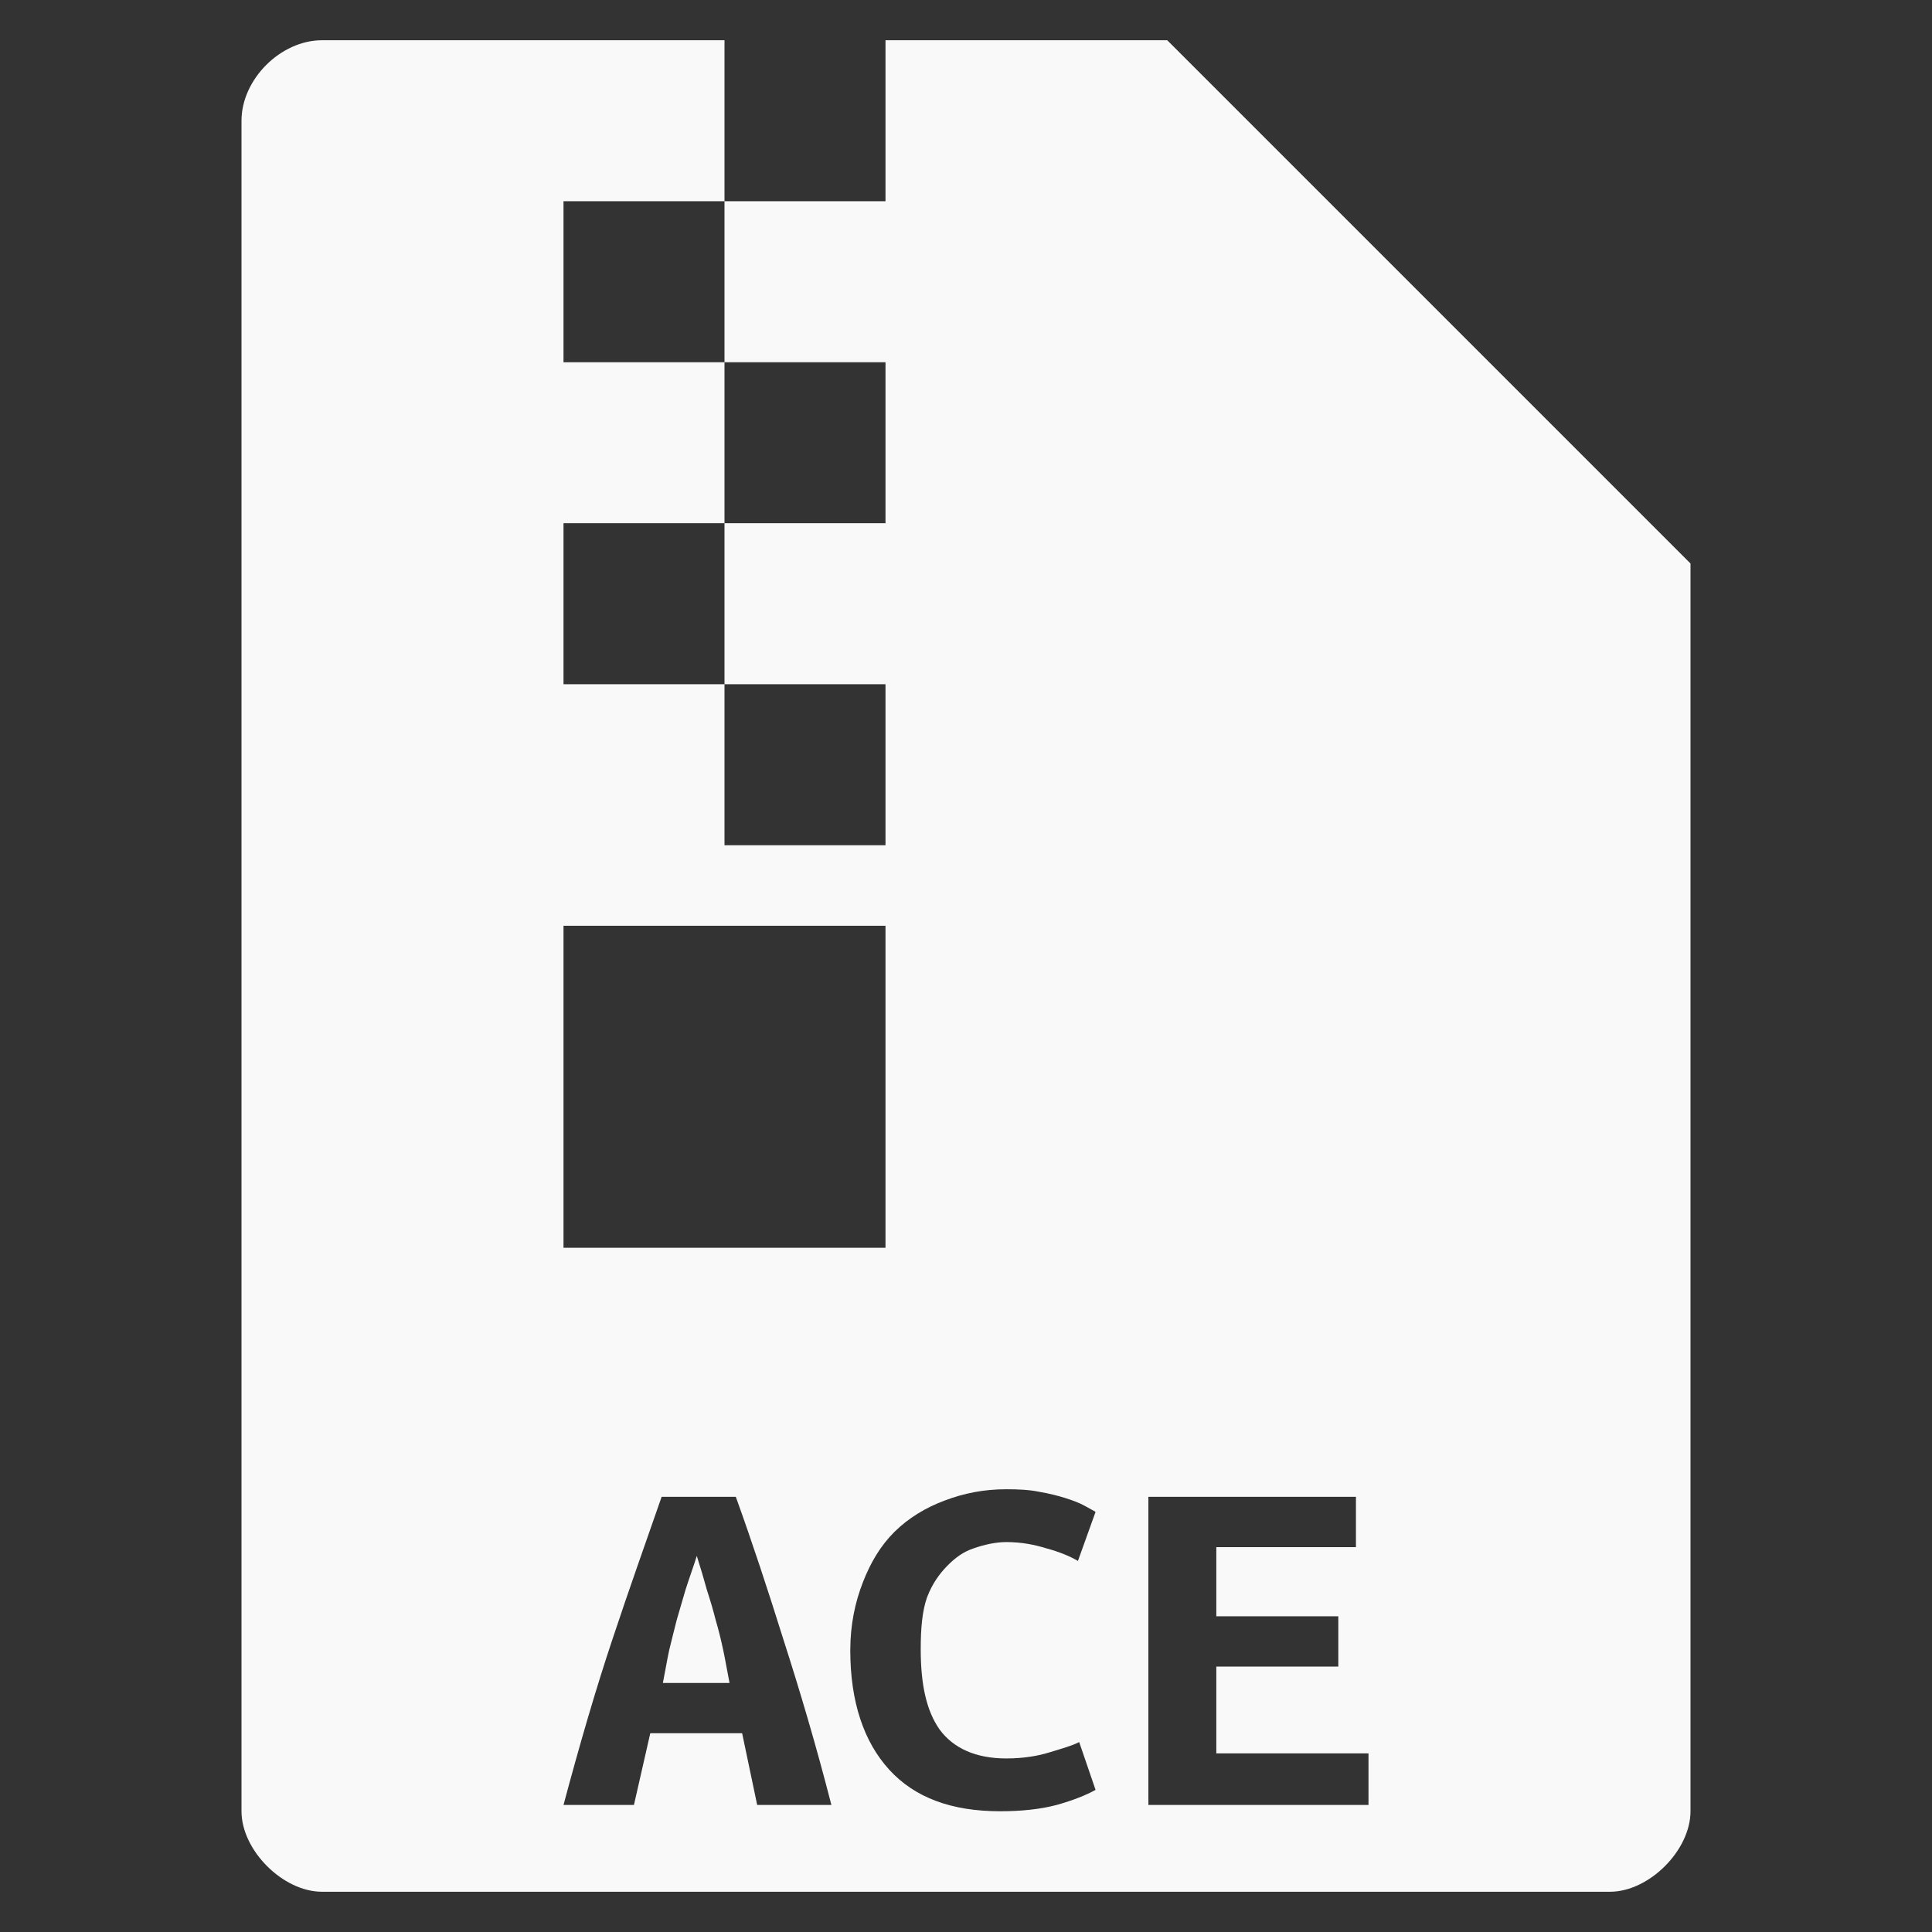 <?xml version="1.0" encoding="UTF-8" standalone="no"?>
<svg
   xmlns:dc="http://purl.org/dc/elements/1.1/"
   xmlns:cc="http://creativecommons.org/ns#"
   xmlns:rdf="http://www.w3.org/1999/02/22-rdf-syntax-ns#"
   xmlns:svg="http://www.w3.org/2000/svg"
   xmlns="http://www.w3.org/2000/svg"
   xmlns:sodipodi="http://sodipodi.sourceforge.net/DTD/sodipodi-0.dtd"
   xmlns:inkscape="http://www.inkscape.org/namespaces/inkscape"
   width="48"
   viewBox="0 0 48 48"
   height="48"
   id="svg3143"
   version="1.1"
   inkscape:version="0.48.4 r9939"
   sodipodi:docname="application-x-ace.svg">
  <rect x="0" y="0" width="48" height="48" fill="#333333" stroke="none"/>
  <defs
     id="defs3169" />
  <sodipodi:namedview
     pagecolor="#f9f9f9"
     bordercolor="#f9f9f9"
     borderopacity="1"
     objecttolerance="10"
     gridtolerance="10"
     guidetolerance="10"
     inkscape:pageopacity="0"
     inkscape:pageshadow="2"
     inkscape:window-width="640"
     inkscape:window-height="480"
     id="namedview3167"
     showgrid="false"
     inkscape:zoom="4.9166667"
     inkscape:cx="24"
     inkscape:cy="24"
     inkscape:window-x="0"
     inkscape:window-y="0"
     inkscape:window-maximized="0"
     inkscape:current-layer="svg3143" />
  <path
     style="fill:#f9f9f9"
     d="M 8 1 C 6.971 1 6 1.971 6 3 L 6 45 C 6 45.971 7.029 47 8 47 L 40 47 C 40.971 47 42 45.971 42 45 L 42 14 L 29 1 L 22 1 L 22 5 L 18 5 L 18 9 L 22 9 L 22 13 L 18 13 L 18 17 L 22 17 L 22 21 L 18 21 L 18 17 L 14 17 L 14 13 L 18 13 L 18 9 L 14 9 L 14 5 L 18 5 L 18 1 L 8 1 z M 14 23 L 18 23 L 22 23 L 22 31 L 14 31 L 14 23 z M 25 37 C 25.303 37 25.574 37.013 25.812 37.062 C 26.061 37.104 26.285 37.161 26.469 37.219 C 26.653 37.277 26.818 37.34 26.938 37.406 C 27.066 37.472 27.154 37.529 27.219 37.562 L 26.781 38.781 C 26.57 38.657 26.303 38.551 26 38.469 C 25.706 38.378 25.386 38.313 25 38.312 C 24.734 38.313 24.445 38.378 24.188 38.469 C 23.939 38.551 23.733 38.7 23.531 38.906 C 23.338 39.104 23.16 39.349 23.031 39.688 C 22.912 40.026 22.875 40.465 22.875 40.969 C 22.875 41.844 23.013 42.498 23.344 42.969 C 23.684 43.431 24.237 43.688 25 43.688 C 25.441 43.688 25.809 43.622 26.094 43.531 C 26.388 43.44 26.638 43.372 26.812 43.281 L 27.219 44.469 C 26.98 44.601 26.664 44.728 26.25 44.844 C 25.846 44.951 25.377 45 24.844 45 C 23.64 45 22.728 44.662 22.094 43.969 C 21.46 43.275 21.125 42.28 21.125 41 C 21.125 40.364 21.245 39.808 21.438 39.312 C 21.63 38.817 21.879 38.401 22.219 38.062 C 22.568 37.716 23 37.455 23.469 37.281 C 23.947 37.1 24.439 37 25 37 z M 16.438 37.188 L 18.281 37.188 C 18.686 38.31 19.074 39.487 19.469 40.75 C 19.873 42.005 20.279 43.374 20.656 44.844 L 18.812 44.844 L 18.438 43.062 L 16.156 43.062 L 15.75 44.844 L 14 44.844 C 14.404 43.333 14.805 41.957 15.219 40.719 C 15.632 39.472 16.052 38.302 16.438 37.188 z M 28.531 37.188 L 33.688 37.188 L 33.688 38.438 L 30.219 38.438 L 30.219 40.156 L 33.25 40.156 L 33.25 41.406 L 30.219 41.406 L 30.219 43.562 L 34 43.562 L 34 44.844 L 28.531 44.844 L 28.531 37.188 z M 17.312 38.656 C 17.221 38.945 17.114 39.236 17.031 39.5 L 16.812 40.25 C 16.748 40.498 16.689 40.744 16.625 41 C 16.57 41.256 16.524 41.54 16.469 41.812 L 18.125 41.812 C 18.07 41.54 18.024 41.256 17.969 41 C 17.914 40.744 17.855 40.498 17.781 40.25 C 17.717 39.994 17.645 39.756 17.562 39.5 C 17.489 39.236 17.404 38.945 17.312 38.656 z "
     id="path3145" />
</svg>
